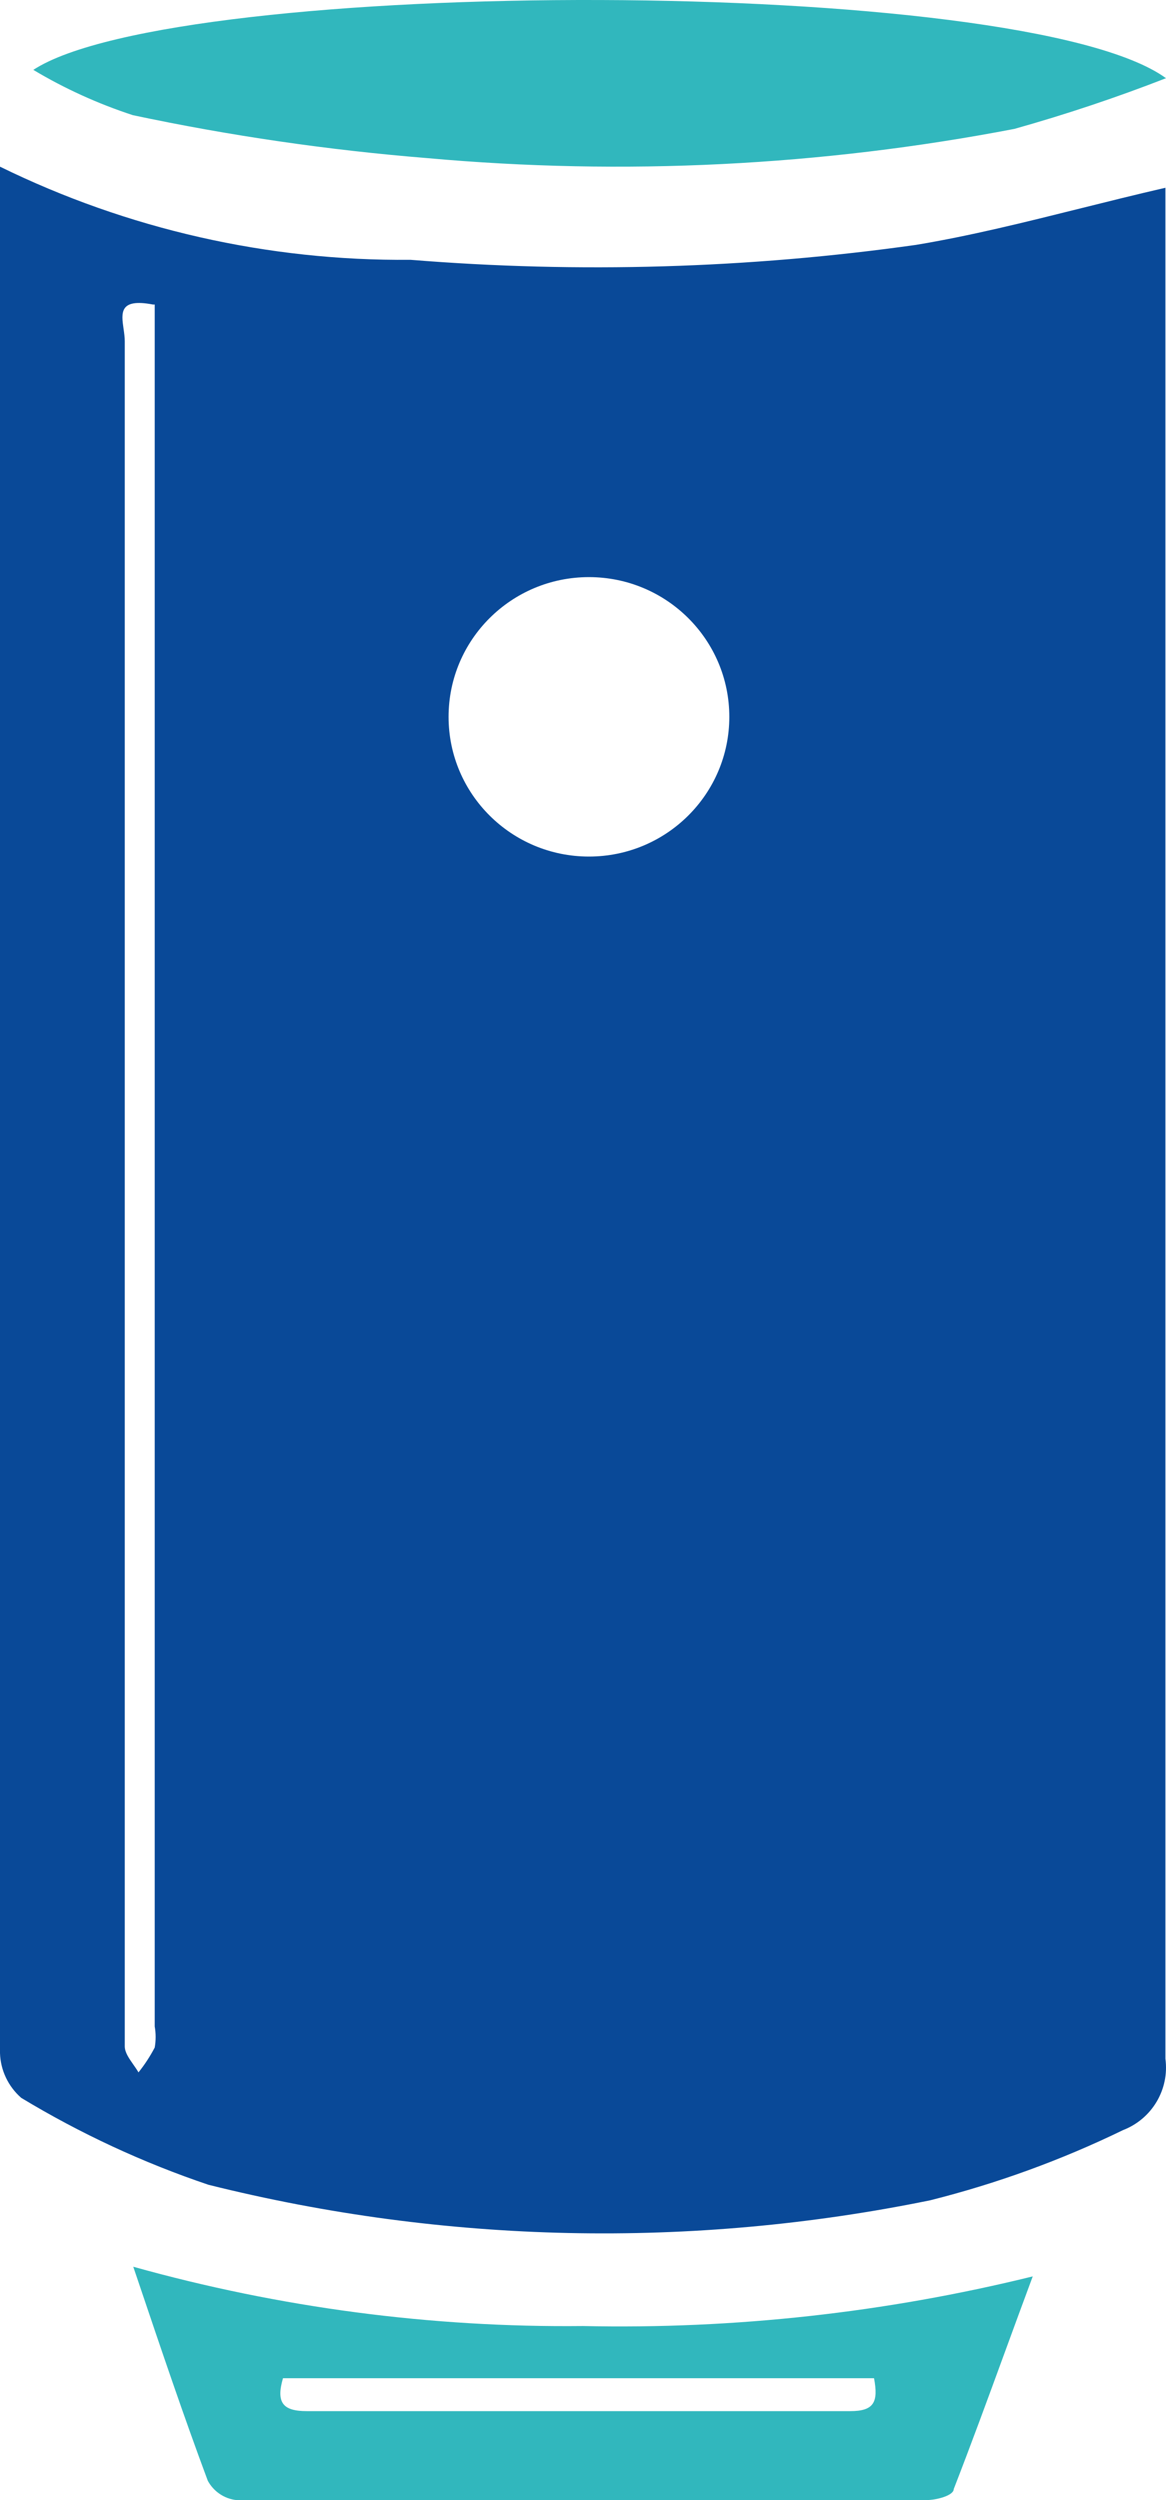 <svg width="35" height="75" viewBox="0 0 35 75" fill="none" xmlns="http://www.w3.org/2000/svg">
<path fill-rule="evenodd" clip-rule="evenodd" d="M0 5C3.831 6.877 8.052 7.834 12.322 7.794C17.38 8.204 22.467 8.054 27.491 7.347C29.131 7.075 30.745 6.672 32.406 6.258C33.25 6.048 34.105 5.834 34.982 5.633V6.49V61.76C35.106 62.681 34.58 63.566 33.709 63.902C31.858 64.801 29.919 65.506 27.922 66.007C20.756 67.473 13.35 67.314 6.255 65.541C4.292 64.879 2.408 64.004 0.637 62.934C0.247 62.593 0.016 62.108 0 61.592V5.559V5ZM4.588 9.135C3.577 8.943 3.64 9.385 3.709 9.865C3.727 9.989 3.745 10.116 3.745 10.235V55.799V61.387C3.745 61.57 3.874 61.752 4.002 61.935C4.057 62.013 4.112 62.092 4.157 62.17C4.343 61.938 4.506 61.688 4.644 61.425C4.681 61.215 4.681 61.001 4.644 60.791V9.135H4.588ZM17.678 25.696C15.351 25.696 13.465 23.819 13.465 21.505C13.465 19.19 15.351 17.313 17.678 17.313C20.005 17.313 21.892 19.19 21.892 21.505C21.892 23.819 20.005 25.696 17.678 25.696Z" fill="#094998"/>
<path d="M35 2.346C33.512 2.926 31.994 3.433 30.452 3.866C24.652 4.98 18.712 5.275 12.822 4.743C9.85 4.503 6.899 4.073 3.988 3.455C2.941 3.113 1.938 2.657 1 2.096C5.304 -0.713 30.715 -0.766 35 2.346Z" fill="#31B7BD"/>
<path fill-rule="evenodd" clip-rule="evenodd" d="M17.5 69.779C12.939 69.828 8.394 69.228 4 68C4.049 68.146 4.098 68.29 4.147 68.434C4.86 70.546 5.515 72.483 6.237 74.42C6.41 74.74 6.726 74.956 7.086 75H27.818C28.107 75 28.628 74.865 28.628 74.671C29.146 73.34 29.64 71.992 30.157 70.579C30.429 69.836 30.708 69.076 31 68.29C26.584 69.377 22.046 69.878 17.5 69.779ZM8.494 71.345H26.236C26.371 72.061 26.236 72.332 25.523 72.332H9.207C8.494 72.332 8.281 72.08 8.494 71.345Z" fill="#31B7BD"/>
</svg>
